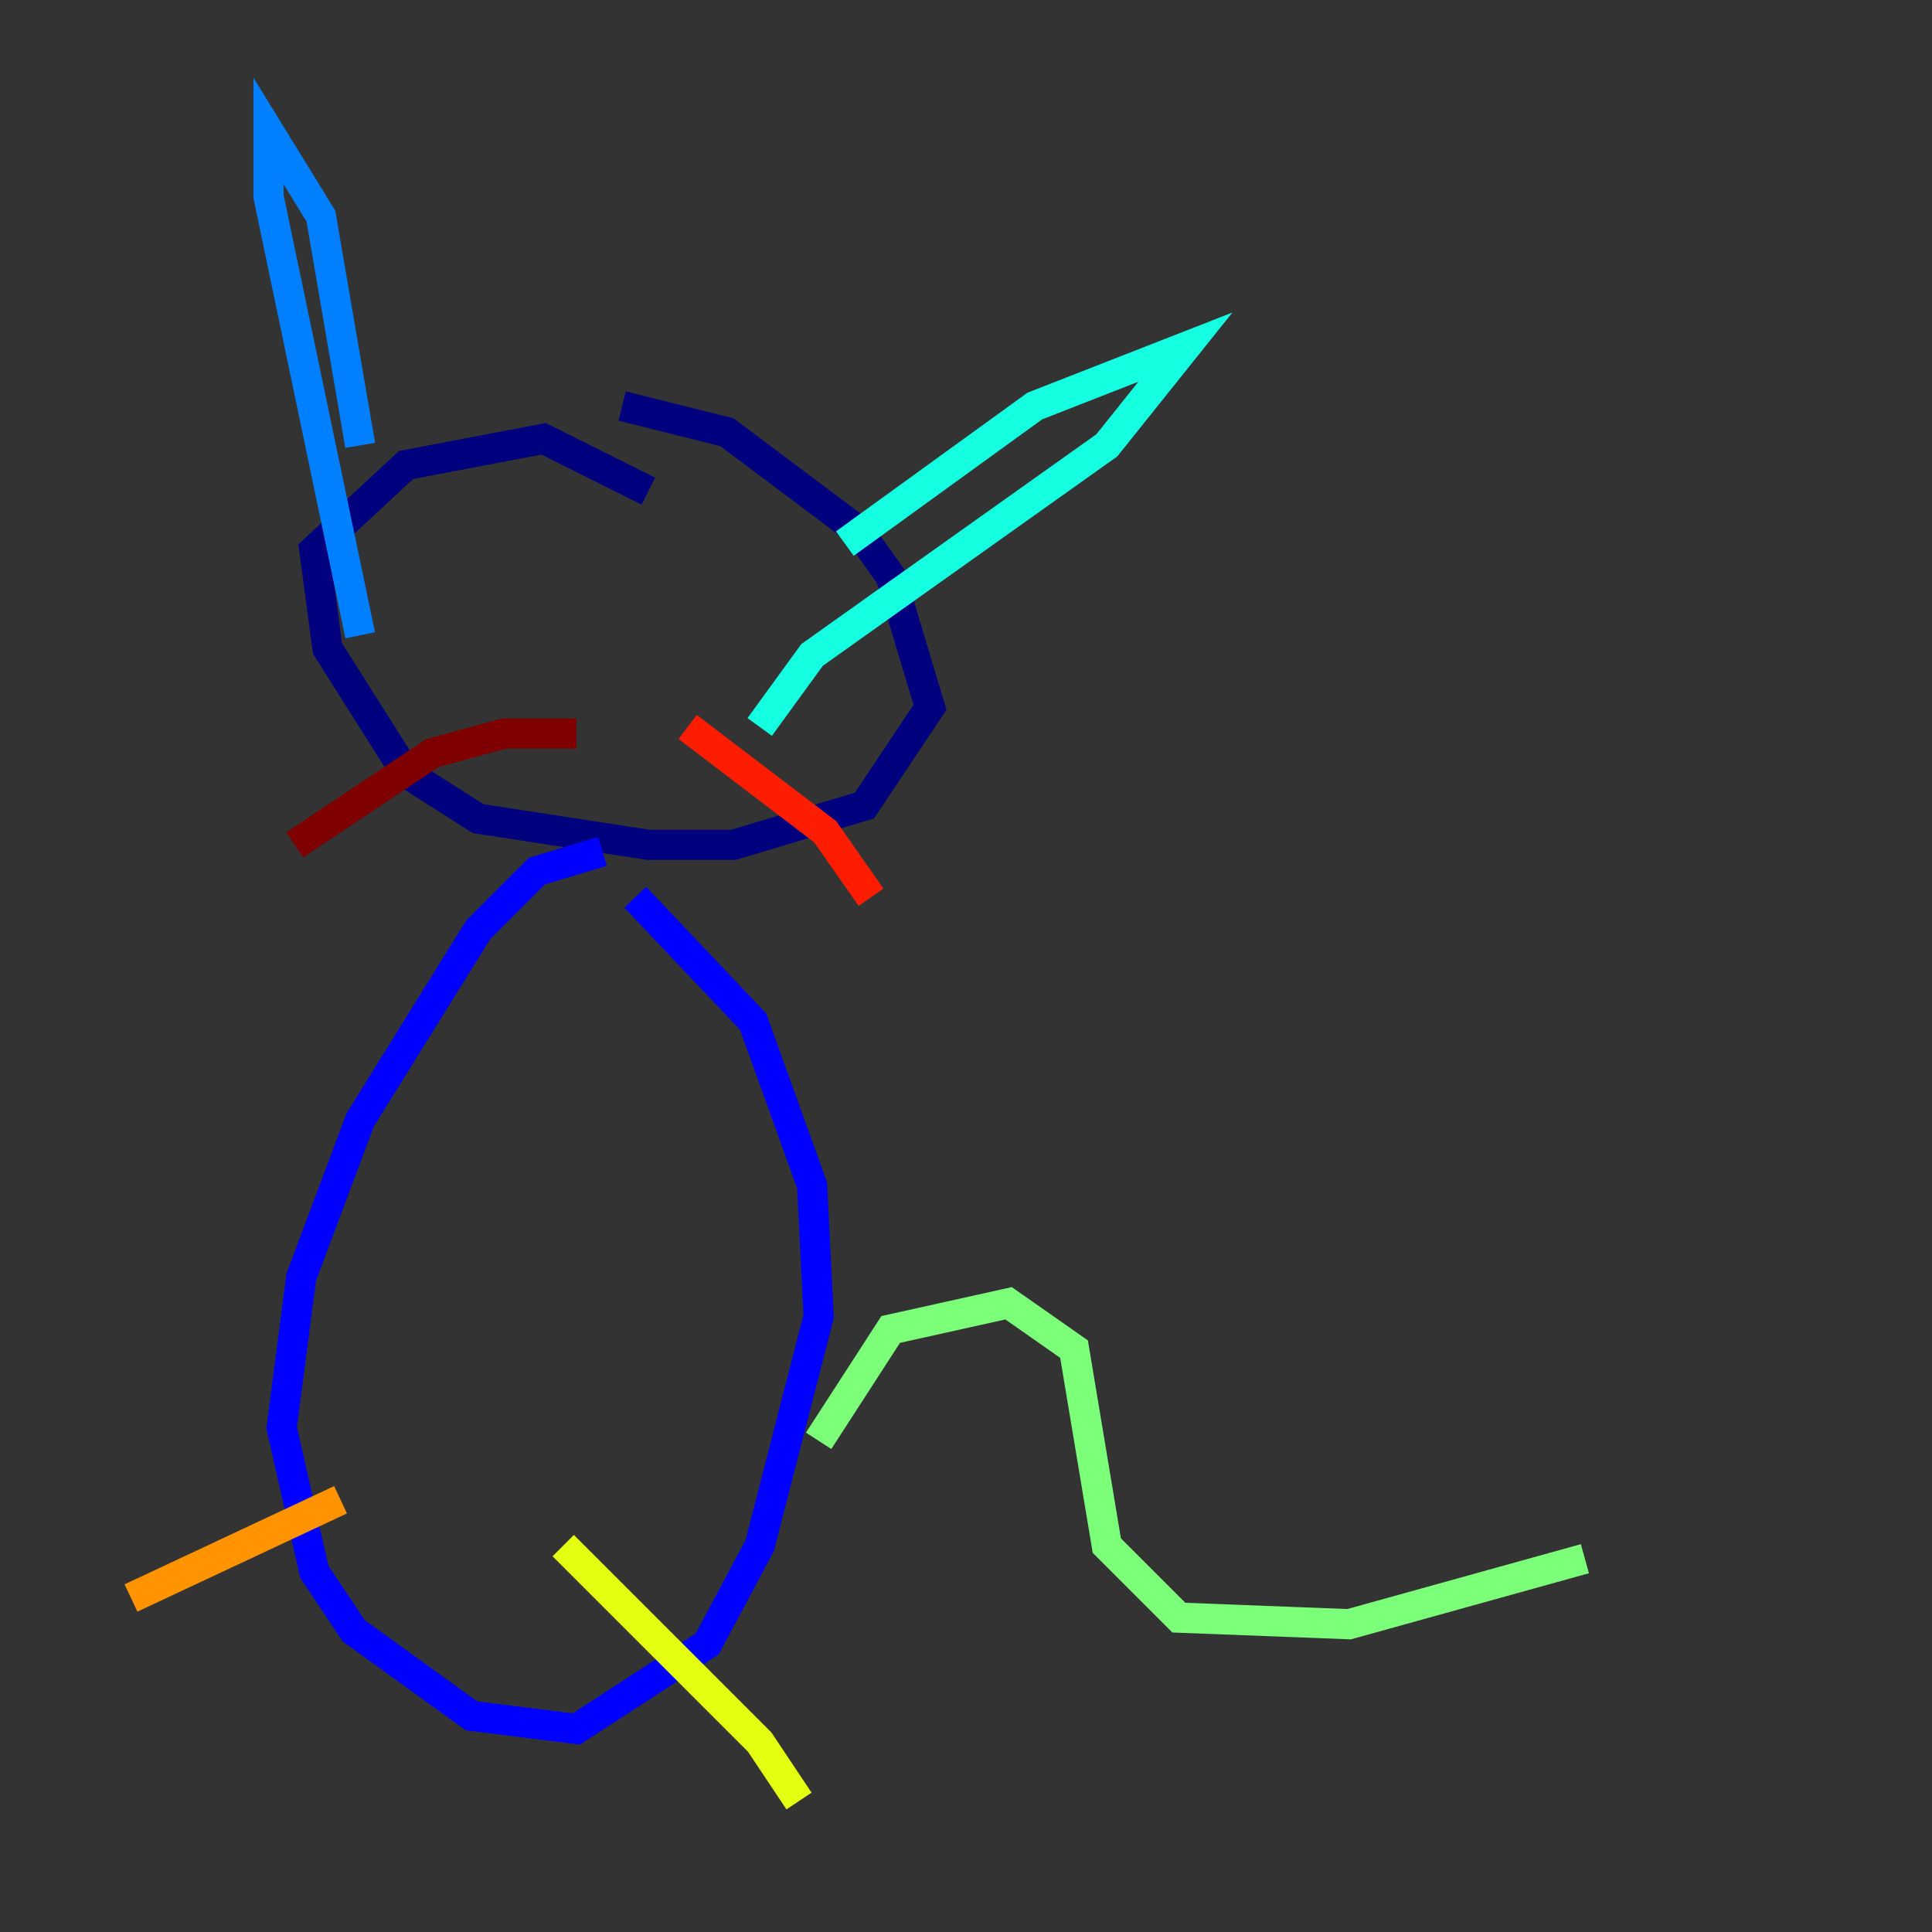 <?xml version="1.0" encoding="utf-8" ?>
<svg baseProfile="tiny" height="128" version="1.2" viewBox="0,0,128,128" width="128" xmlns="http://www.w3.org/2000/svg" xmlns:ev="http://www.w3.org/2001/xml-events" xmlns:xlink="http://www.w3.org/1999/xlink"><rect x="0" y="0" width="128" height="128" fill="#333333" stroke="none"/><defs /><polyline fill="none" points="41.22,26.902 48.163,28.637 56.841,35.146 59.01,38.183 61.614,46.861 57.275,53.37 48.597,55.973 42.956,55.973 31.675,54.237 26.902,51.2 21.695,42.956 20.827,36.447 26.902,30.807 36.014,29.071 42.956,32.542" stroke="#00007f" stroke-width="2" /><polyline fill="none" points="42.088,59.444 49.898,67.688 53.803,78.536 54.237,87.214 50.332,102.4 46.861,108.909 38.183,114.549 31.241,113.681 23.43,108.041 20.827,104.136 18.658,94.59 19.959,84.61 23.864,74.197 31.675,61.614 35.58,57.709 39.919,56.407" stroke="#0000ff" stroke-width="2" /><polyline fill="none" points="23.864,29.505 21.261,14.319 17.79,8.678 17.79,13.017 23.864,42.088" stroke="#0080ff" stroke-width="2" /><polyline fill="none" points="55.973,36.014 68.556,26.902 78.536,22.997 73.329,29.505 53.803,43.39 50.332,48.163" stroke="#15ffe1" stroke-width="2" /><polyline fill="none" points="54.237,95.458 59.01,88.081 66.82,86.346 71.159,89.383 73.329,102.4 78.102,107.173 89.383,107.607 105.003,103.268" stroke="#7cff79" stroke-width="2" /><polyline fill="none" points="37.315,102.4 50.332,115.417 52.936,119.322" stroke="#e4ff12" stroke-width="2" /><polyline fill="none" points="22.563,99.363 8.678,105.871" stroke="#ff9400" stroke-width="2" /><polyline fill="none" points="45.559,48.163 54.671,55.105 57.709,59.444" stroke="#ff1d00" stroke-width="2" /><polyline fill="none" points="38.183,48.597 33.41,48.597 28.637,49.898 19.525,55.973" stroke="#7f0000" stroke-width="2" /></svg>